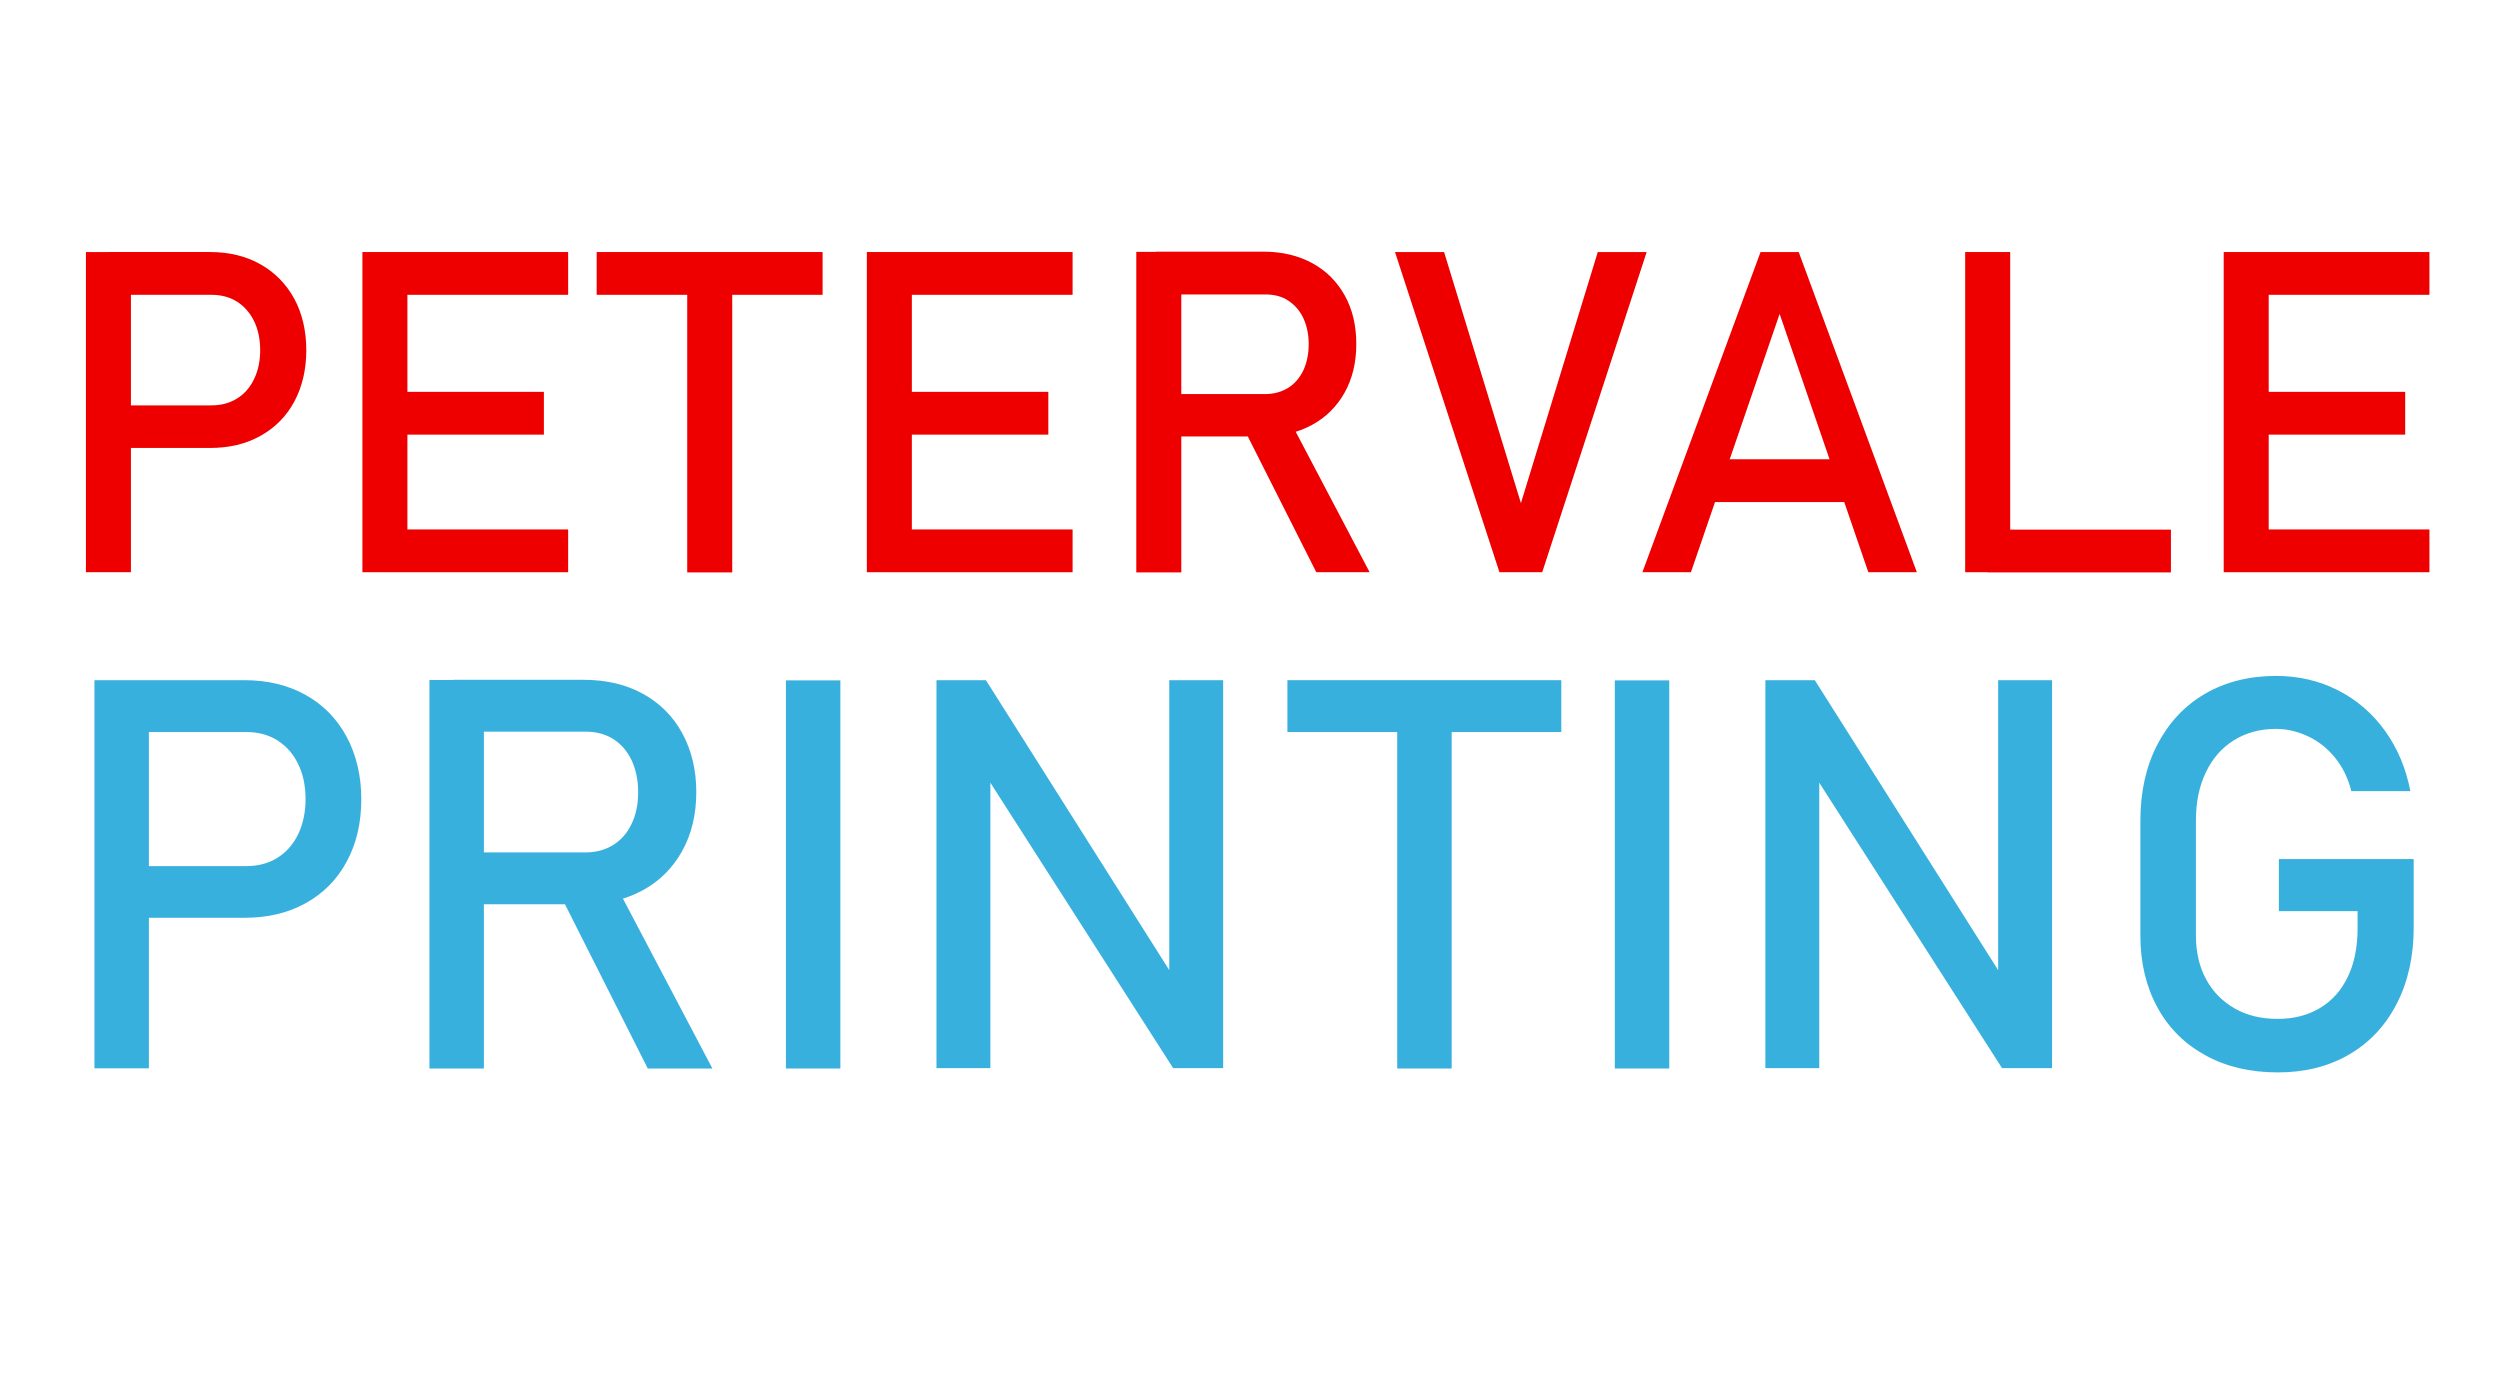 <?xml version="1.0" encoding="UTF-8"?>
<svg id="Layer_1" data-name="Layer 1" xmlns="http://www.w3.org/2000/svg" viewBox="0 0 135 75">
  <defs>
    <style>
      .cls-1 {
        fill: #38b0de;
      }

      .cls-2 {
        fill: #e00;
      }
    </style>
  </defs>
  <g>
    <path class="cls-2" d="m4.64,13.61h2.43v17.29h-2.43V13.61Zm1.25,8.28h5.53c.52,0,.98-.12,1.38-.37.4-.25.7-.59.92-1.05.22-.45.33-.97.33-1.56s-.11-1.12-.33-1.57c-.22-.45-.53-.8-.92-1.05-.4-.25-.86-.37-1.38-.37h-5.53v-2.31h5.45c1.03,0,1.94.22,2.72.66.78.44,1.39,1.06,1.83,1.86.43.8.65,1.73.65,2.78s-.22,1.98-.65,2.78c-.43.8-1.04,1.41-1.83,1.85-.79.44-1.69.65-2.72.65h-5.45v-2.31Z"/>
    <path class="cls-2" d="m19.57,13.61h2.43v17.29h-2.43V13.61Zm1.18,0h9.93v2.31h-9.93v-2.31Zm0,7.55h8.62v2.31h-8.62v-2.31Zm0,7.43h9.93v2.31h-9.93v-2.31Z"/>
    <path class="cls-2" d="m32.22,13.61h12.2v2.31h-12.2v-2.31Zm4.89,1.42h2.43v15.88h-2.43v-15.88Z"/>
    <path class="cls-2" d="m46.81,13.61h2.43v17.29h-2.43V13.61Zm1.18,0h9.93v2.31h-9.93v-2.31Zm0,7.55h8.62v2.31h-8.62v-2.31Zm0,7.43h9.93v2.31h-9.93v-2.31Z"/>
    <path class="cls-2" d="m61.36,13.6h2.43v17.31h-2.43V13.6Zm1.06,7.68h5.9c.46,0,.87-.11,1.23-.33s.63-.54.83-.95c.19-.41.29-.88.29-1.41s-.1-1-.29-1.41c-.19-.41-.47-.72-.82-.95s-.76-.33-1.23-.33h-5.9v-2.31h5.8c1,0,1.88.21,2.63.62.76.41,1.34,1,1.76,1.75.42.76.62,1.63.62,2.62s-.21,1.87-.63,2.62-1.01,1.34-1.77,1.75c-.76.41-1.63.62-2.62.62h-5.8v-2.31Zm4.71,1.77l2.41-.55,4.42,8.4h-2.88l-3.96-7.85Z"/>
    <path class="cls-2" d="m75.34,13.61h2.64l4.15,13.56,4.15-13.56h2.64l-5.64,17.29h-2.31l-5.64-17.29Z"/>
    <path class="cls-2" d="m95.06,13.61h2.07l6.38,17.29h-2.62l-4.79-13.95-4.79,13.95h-2.62l6.38-17.29Zm-3.44,11.19h9.1v2.31h-9.1v-2.31Z"/>
    <path class="cls-2" d="m106.12,13.61h2.43v17.29h-2.43V13.61Zm1.21,14.99h9.9v2.31h-9.9v-2.31Z"/>
    <path class="cls-2" d="m120.08,13.61h2.43v17.29h-2.43V13.61Zm1.18,0h9.93v2.31h-9.93v-2.31Zm0,7.55h8.62v2.31h-8.62v-2.31Zm0,7.43h9.93v2.31h-9.93v-2.31Z"/>
  </g>
  <g>
    <path class="cls-1" d="m5.1,36.73h2.94v20.96h-2.94v-20.96Zm1.51,10.04h6.7c.63,0,1.19-.15,1.67-.45.48-.3.85-.72,1.12-1.27.26-.55.4-1.18.4-1.89s-.13-1.36-.4-1.9c-.26-.55-.64-.97-1.12-1.28-.48-.3-1.04-.45-1.67-.45h-6.7v-2.8h6.6c1.25,0,2.35.27,3.3.8.95.53,1.69,1.29,2.21,2.26.52.97.79,2.1.79,3.37s-.26,2.4-.79,3.37c-.52.97-1.26,1.71-2.21,2.24-.95.53-2.05.79-3.3.79h-6.6v-2.8Z"/>
    <path class="cls-1" d="m23.19,36.72h2.94v20.98h-2.94v-20.98Zm1.28,9.31h7.15c.56,0,1.05-.13,1.49-.4.43-.27.77-.65,1-1.15.24-.5.35-1.06.35-1.71s-.12-1.21-.35-1.71c-.24-.5-.57-.88-.99-1.15-.43-.27-.93-.4-1.49-.4h-7.15v-2.8h7.04c1.21,0,2.28.25,3.19.75s1.63,1.21,2.13,2.13c.5.92.76,1.98.76,3.18s-.25,2.26-.76,3.18c-.51.92-1.22,1.63-2.14,2.13s-1.98.75-3.18.75h-7.04v-2.8Zm5.71,2.15l2.93-.66,5.36,10.18h-3.49l-4.8-9.52Z"/>
    <path class="cls-1" d="m45.38,57.7h-2.94v-20.96h2.94v20.96Z"/>
    <path class="cls-1" d="m50.57,36.73h2.67l10.25,16.21-.35.37v-16.58h2.91v20.95h-2.7l-10.22-15.96.35-.38v16.34h-2.91v-20.95Z"/>
    <path class="cls-1" d="m69.52,36.73h14.79v2.8h-14.79v-2.8Zm5.93,1.72h2.94v19.25h-2.94v-19.25Z"/>
    <path class="cls-1" d="m90.14,57.7h-2.94v-20.96h2.94v20.96Z"/>
    <path class="cls-1" d="m95.33,36.73h2.67l10.25,16.21-.35.37v-16.58h2.91v20.95h-2.7l-10.22-15.96.35-.38v16.34h-2.91v-20.95Z"/>
    <path class="cls-1" d="m130.34,46.41v3.66c0,1.56-.3,2.93-.91,4.12-.61,1.19-1.46,2.1-2.57,2.75-1.11.65-2.4.97-3.86.97s-2.78-.3-3.9-.92c-1.12-.61-1.99-1.47-2.6-2.59s-.92-2.41-.92-3.88v-6.19c0-1.56.3-2.93.91-4.11.61-1.18,1.46-2.1,2.57-2.75s2.4-.97,3.86-.97c1.2,0,2.31.26,3.32.77,1.01.51,1.86,1.24,2.54,2.18.68.94,1.14,2.03,1.38,3.27h-3.19c-.17-.7-.47-1.3-.88-1.81-.41-.5-.9-.89-1.46-1.15-.56-.26-1.13-.4-1.73-.4-.87,0-1.62.21-2.28.62-.65.41-1.16.99-1.51,1.74-.36.75-.53,1.61-.53,2.6v6.19c0,.9.18,1.69.55,2.37s.88,1.2,1.55,1.58c.67.38,1.44.56,2.31.56s1.62-.19,2.28-.58c.65-.39,1.16-.95,1.51-1.69.36-.74.53-1.62.53-2.64v-.91h-4.25v-2.81h7.27Z"/>
  </g>
</svg>